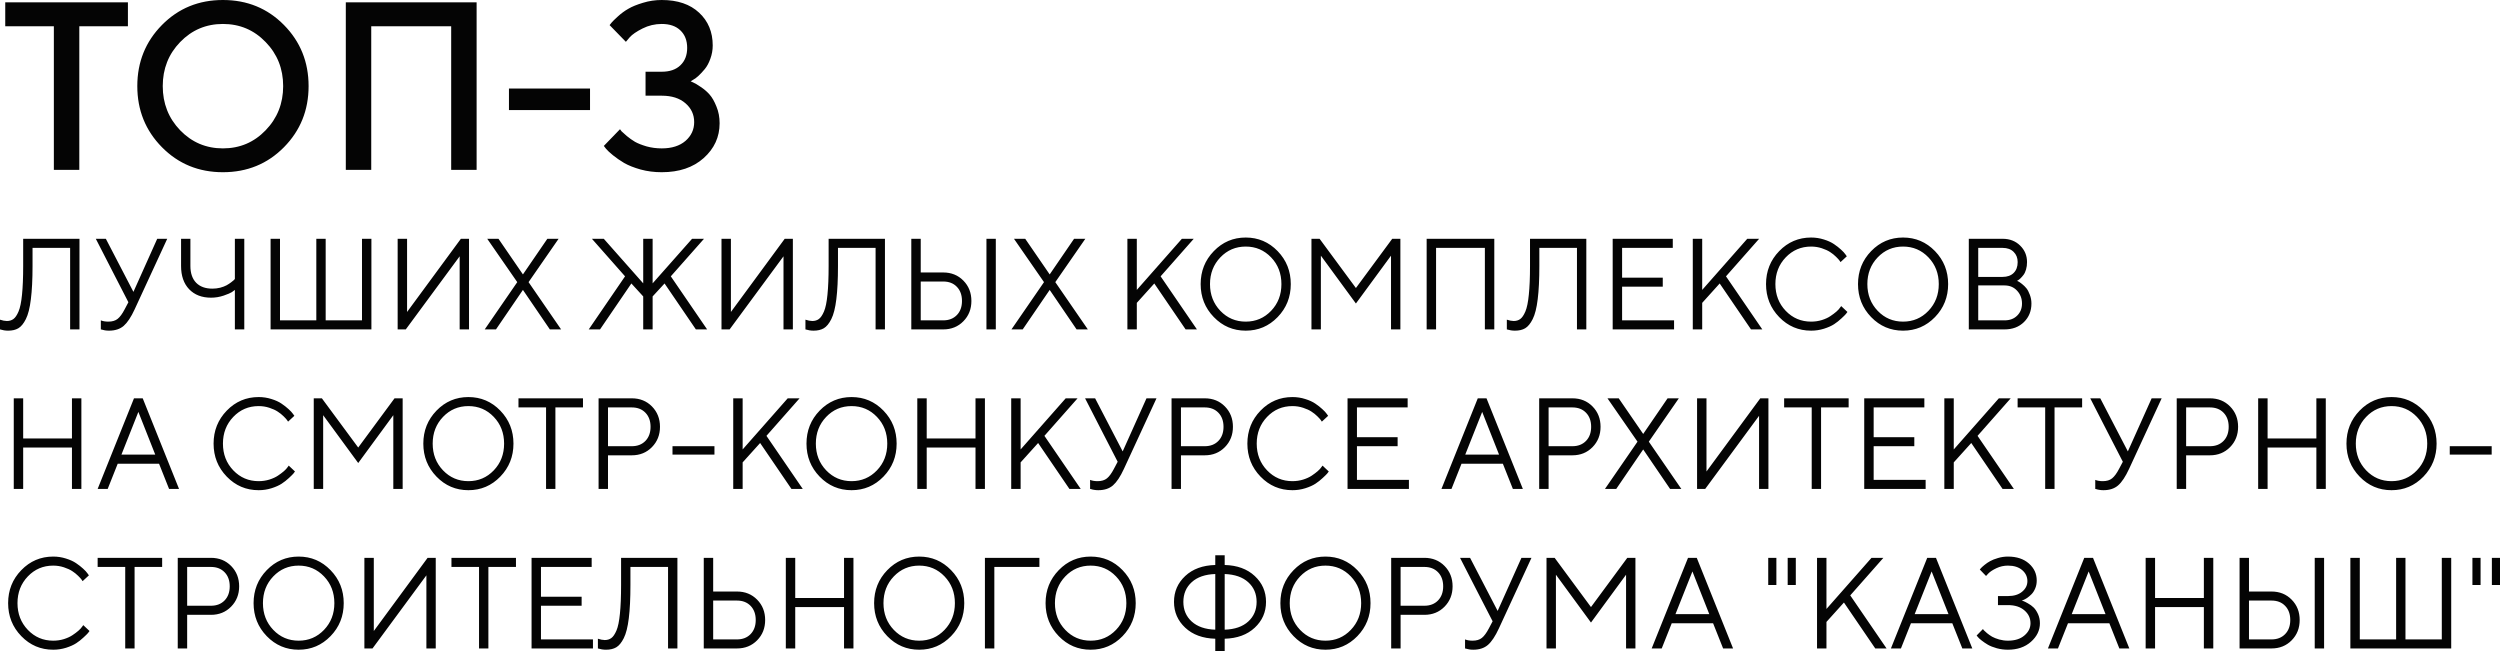 <svg width="192" height="50" viewBox="0 0 192 50" fill="none" xmlns="http://www.w3.org/2000/svg">
<path d="M0.403 0.179H9.824V2.019H6.091V13.047H4.136V2.019H0.403V0.179ZM13.836 3.23C12.945 4.152 12.499 5.279 12.499 6.613C12.499 7.947 12.945 9.078 13.836 10.005C14.734 10.932 15.828 11.396 17.119 11.396C18.416 11.396 19.509 10.932 20.401 10.005C21.298 9.078 21.747 7.947 21.747 6.613C21.747 5.279 21.298 4.152 20.401 3.23C19.509 2.303 18.416 1.84 17.119 1.84C15.828 1.84 14.734 2.303 13.836 3.23ZM12.438 11.306C11.176 10.026 10.545 8.462 10.545 6.613C10.545 4.765 11.176 3.2 12.438 1.92C13.7 0.64 15.26 0 17.119 0C18.983 0 20.545 0.64 21.808 1.92C23.071 3.2 23.7 4.765 23.7 6.613C23.7 8.462 23.071 10.026 21.808 11.306C20.545 12.586 18.983 13.226 17.119 13.226C15.26 13.226 13.7 12.586 12.438 11.306ZM36.604 0.179V13.047H34.651V2.019H28.511V13.047H26.558V0.179H36.604ZM45.314 6.802V8.453H39.088V6.802H45.314ZM53.043 6.245C53.101 6.269 53.179 6.305 53.277 6.353C53.382 6.395 53.562 6.503 53.816 6.676C54.072 6.843 54.297 7.038 54.494 7.259C54.691 7.481 54.867 7.789 55.023 8.183C55.186 8.572 55.266 9 55.266 9.467C55.266 10.52 54.858 11.411 54.042 12.141C53.231 12.865 52.158 13.226 50.82 13.226C50.252 13.226 49.714 13.158 49.205 13.02C48.696 12.877 48.272 12.709 47.937 12.518C47.607 12.32 47.321 12.123 47.078 11.925C46.835 11.728 46.658 11.563 46.547 11.432L46.374 11.207L47.616 9.924C47.639 9.96 47.679 10.014 47.737 10.086C47.801 10.152 47.934 10.271 48.137 10.445C48.339 10.612 48.551 10.762 48.77 10.893C48.997 11.019 49.292 11.136 49.657 11.243C50.027 11.345 50.415 11.396 50.82 11.396C51.59 11.396 52.198 11.204 52.644 10.822C53.089 10.433 53.313 9.951 53.313 9.377C53.313 8.797 53.089 8.315 52.644 7.932C52.198 7.543 51.59 7.349 50.82 7.349H49.578V5.509H50.82C51.434 5.509 51.912 5.345 52.253 5.016C52.6 4.687 52.775 4.241 52.775 3.679C52.775 3.111 52.6 2.662 52.253 2.333C51.912 2.004 51.434 1.84 50.82 1.84C50.3 1.84 49.808 1.956 49.344 2.189C48.881 2.423 48.554 2.647 48.363 2.862L48.068 3.212L46.817 1.929C46.851 1.881 46.904 1.815 46.974 1.732C47.048 1.642 47.211 1.483 47.46 1.256C47.709 1.029 47.974 0.834 48.259 0.673C48.542 0.506 48.916 0.353 49.379 0.215C49.842 0.072 50.322 0 50.82 0C52.041 0 53 0.326 53.695 0.978C54.389 1.624 54.737 2.462 54.737 3.491C54.737 3.843 54.676 4.184 54.555 4.513C54.439 4.837 54.297 5.1 54.129 5.303C53.96 5.507 53.796 5.683 53.634 5.833C53.477 5.976 53.338 6.078 53.216 6.138L53.043 6.245ZM6.104 18.339V25.298H5.386V19.038H2.499V20.426C2.499 21.452 2.456 22.303 2.371 22.979C2.29 23.652 2.161 24.161 1.986 24.507C1.814 24.85 1.621 25.085 1.408 25.211C1.199 25.334 0.937 25.395 0.624 25.395C0.52 25.395 0.418 25.387 0.314 25.371C0.213 25.355 0.138 25.337 0.084 25.318L0 25.298V24.551C0.191 24.616 0.366 24.65 0.526 24.653C0.723 24.653 0.891 24.603 1.029 24.502C1.169 24.402 1.301 24.21 1.423 23.925C1.544 23.64 1.635 23.208 1.691 22.629C1.75 22.05 1.78 21.316 1.78 20.426V18.339H6.104ZM10.247 22.416L12.074 18.339H12.843L10.34 23.76C10.066 24.355 9.784 24.777 9.5 25.027C9.215 25.272 8.837 25.395 8.369 25.395C8.265 25.395 8.161 25.387 8.058 25.371C7.958 25.355 7.883 25.337 7.832 25.318L7.744 25.298V24.604C7.904 24.669 8.096 24.701 8.322 24.701C8.622 24.701 8.859 24.63 9.036 24.488C9.214 24.346 9.392 24.103 9.571 23.76L9.861 23.212C9.655 22.807 9.264 22.047 8.688 20.931C8.111 19.815 7.668 18.951 7.358 18.339H8.129L10.247 22.416ZM14.623 18.339V20.426C14.623 20.983 14.771 21.413 15.065 21.717C15.363 22.018 15.777 22.168 16.31 22.168C16.516 22.168 16.717 22.144 16.911 22.096C17.105 22.044 17.267 21.982 17.399 21.911C17.531 21.837 17.645 21.762 17.743 21.688C17.842 21.61 17.919 21.549 17.972 21.503L18.038 21.421V18.339H18.761V25.298H18.038V22.265C17.987 22.311 17.912 22.367 17.808 22.435C17.704 22.503 17.495 22.592 17.178 22.702C16.862 22.809 16.539 22.862 16.21 22.862C15.5 22.862 14.939 22.645 14.525 22.212C14.112 21.779 13.906 21.183 13.906 20.426V18.339H14.623ZM20.781 25.298V18.339H21.504V24.604H24.293V18.339H25.012V24.604H27.801V18.339H28.524V25.298H20.781ZM36.02 25.298H35.302V19.684L31.164 25.298H30.54V18.339H31.263V23.959L35.395 18.339H36.02V25.298ZM40.161 21.076L42.036 18.339H42.9L40.594 21.668L43.093 25.298H42.229L40.161 22.265L38.091 25.298H37.227L39.725 21.668L37.419 18.339H38.283L40.161 21.076ZM51.038 21.77L50.122 22.765V25.298H49.399V22.765L48.489 21.77L46.083 25.298H45.215L48.004 21.222L45.459 18.339H46.371L49.399 21.761V18.339H50.122V21.761L53.151 18.339H54.067L51.518 21.222L54.307 25.298H53.443L51.038 21.77ZM60.892 25.298H60.173V19.684L56.035 25.298H55.411V18.339H56.134V23.959L60.266 18.339H60.892V25.298ZM67.964 18.339V25.298H67.245V19.038H64.357V20.426C64.357 21.452 64.315 22.303 64.231 22.979C64.149 23.652 64.02 24.161 63.845 24.507C63.673 24.85 63.481 25.085 63.267 25.211C63.057 25.334 62.796 25.395 62.483 25.395C62.38 25.395 62.276 25.387 62.174 25.371C62.073 25.355 61.996 25.337 61.943 25.318L61.858 25.298V24.551C62.049 24.616 62.224 24.65 62.384 24.653C62.581 24.653 62.749 24.603 62.886 24.502C63.027 24.402 63.159 24.21 63.281 23.925C63.404 23.64 63.493 23.208 63.549 22.629C63.608 22.05 63.638 21.316 63.638 20.426V18.339H67.964ZM76.478 25.298H75.759V18.339H76.478V25.298ZM72.44 25.298H69.988V18.339H70.712V20.926H72.44C73.062 20.926 73.579 21.135 73.988 21.552C74.399 21.969 74.603 22.49 74.603 23.115C74.603 23.736 74.399 24.255 73.988 24.672C73.579 25.09 73.062 25.298 72.44 25.298ZM70.712 24.604H72.44C72.874 24.604 73.224 24.468 73.486 24.197C73.75 23.925 73.88 23.564 73.88 23.115C73.88 22.662 73.75 22.299 73.486 22.027C73.227 21.756 72.877 21.62 72.44 21.62H70.712V24.604ZM80.616 21.076L82.489 18.339H83.353L81.047 21.668L83.546 25.298H82.682L80.616 22.265L78.544 25.298H77.68L80.179 21.668L77.873 18.339H78.737L80.616 21.076ZM87.307 22.265L90.768 18.339H91.679L89.135 21.222L91.924 25.298H91.055L88.65 21.77L87.307 23.26V25.298H86.584V18.339H87.307V22.265ZM93.723 19.766C93.194 20.319 92.928 21.004 92.928 21.819C92.928 22.634 93.194 23.318 93.723 23.872C94.252 24.425 94.901 24.701 95.672 24.701C96.441 24.701 97.091 24.425 97.621 23.872C98.15 23.318 98.413 22.634 98.413 21.819C98.413 21.004 98.15 20.319 97.621 19.766C97.091 19.213 96.441 18.936 95.672 18.936C94.901 18.936 94.252 19.213 93.723 19.766ZM98.123 19.286C98.796 19.981 99.132 20.826 99.132 21.819C99.132 22.812 98.796 23.657 98.123 24.352C97.45 25.048 96.632 25.395 95.672 25.395C94.71 25.395 93.893 25.048 93.221 24.352C92.546 23.657 92.21 22.812 92.21 21.819C92.21 20.826 92.546 19.981 93.221 19.286C93.893 18.59 94.71 18.242 95.672 18.242C96.632 18.242 97.45 18.59 98.123 19.286ZM106.83 19.635L104.134 23.309L101.443 19.635V25.298H100.72V18.339H101.345L104.134 22.12L106.923 18.339H107.549V25.298H106.83V19.635ZM114.762 18.339V25.298H114.038V19.038H110.29V25.298H109.567V18.339H114.762ZM121.829 18.339V25.298H121.111V19.038H118.222V20.426C118.222 21.452 118.181 22.303 118.096 22.979C118.015 23.652 117.886 24.161 117.711 24.507C117.539 24.85 117.346 25.085 117.133 25.211C116.924 25.334 116.662 25.395 116.349 25.395C116.245 25.395 116.143 25.387 116.039 25.371C115.938 25.355 115.861 25.337 115.809 25.318L115.725 25.298V24.551C115.915 24.616 116.091 24.65 116.25 24.653C116.448 24.653 116.616 24.603 116.753 24.502C116.894 24.402 117.025 24.21 117.148 23.925C117.269 23.64 117.358 23.208 117.414 22.629C117.474 22.05 117.505 21.316 117.505 20.426V18.339H121.829ZM124.577 24.604H128.568V25.298H123.854V18.339H128.47V19.038H124.577V21.324H127.7V22.018H124.577V24.604ZM130.729 22.265L134.189 18.339H135.101L132.556 21.222L135.345 25.298H134.477L132.072 21.77L130.729 23.26V25.298H130.006V18.339H130.729V22.265ZM136.641 24.352C135.968 23.657 135.631 22.812 135.631 21.819C135.631 20.826 135.968 19.981 136.641 19.286C137.315 18.59 138.132 18.242 139.093 18.242C139.434 18.242 139.762 18.293 140.075 18.393C140.387 18.49 140.645 18.608 140.85 18.747C141.056 18.886 141.236 19.027 141.389 19.169C141.546 19.312 141.659 19.433 141.727 19.533L141.835 19.684L141.352 20.13C141.333 20.098 141.305 20.056 141.268 20.004C141.229 19.949 141.142 19.854 141.004 19.718C140.866 19.582 140.716 19.462 140.553 19.358C140.393 19.252 140.183 19.155 139.919 19.067C139.657 18.98 139.381 18.936 139.093 18.936C138.323 18.936 137.672 19.213 137.143 19.766C136.614 20.319 136.35 21.004 136.35 21.819C136.35 22.634 136.614 23.318 137.143 23.872C137.672 24.425 138.323 24.701 139.093 24.701C139.381 24.701 139.657 24.661 139.919 24.58C140.183 24.496 140.401 24.396 140.572 24.279C140.747 24.163 140.901 24.048 141.032 23.935C141.164 23.818 141.257 23.716 141.313 23.629L141.404 23.508L141.883 23.959C141.857 23.998 141.817 24.05 141.765 24.114C141.715 24.176 141.601 24.289 141.422 24.454C141.247 24.619 141.06 24.766 140.863 24.896C140.666 25.025 140.406 25.142 140.083 25.245C139.765 25.345 139.434 25.395 139.093 25.395C138.132 25.395 137.315 25.048 136.641 24.352ZM144.206 19.766C143.677 20.319 143.413 21.004 143.413 21.819C143.413 22.634 143.677 23.318 144.206 23.872C144.735 24.425 145.386 24.701 146.155 24.701C146.926 24.701 147.575 24.425 148.104 23.872C148.633 23.318 148.898 22.634 148.898 21.819C148.898 21.004 148.633 20.319 148.104 19.766C147.575 19.213 146.926 18.936 146.155 18.936C145.386 18.936 144.735 19.213 144.206 19.766ZM148.608 19.286C149.281 19.981 149.617 20.826 149.617 21.819C149.617 22.812 149.281 23.657 148.608 24.352C147.934 25.048 147.117 25.395 146.155 25.395C145.195 25.395 144.377 25.048 143.704 24.352C143.031 23.657 142.695 22.812 142.695 21.819C142.695 20.826 143.031 19.981 143.704 19.286C144.377 18.59 145.195 18.242 146.155 18.242C147.117 18.242 147.934 18.59 148.608 19.286ZM154.91 21.571C154.941 21.584 154.981 21.602 155.027 21.625C155.074 21.647 155.161 21.709 155.29 21.809C155.418 21.909 155.53 22.02 155.628 22.139C155.725 22.259 155.814 22.425 155.891 22.639C155.972 22.849 156.014 23.073 156.014 23.309C156.014 23.884 155.822 24.36 155.44 24.735C155.058 25.111 154.561 25.298 153.946 25.298H151.204V18.339H153.801C154.346 18.339 154.794 18.513 155.145 18.859C155.498 19.202 155.676 19.625 155.676 20.13C155.676 20.334 155.651 20.523 155.6 20.698C155.55 20.869 155.486 21.007 155.407 21.11C155.329 21.214 155.25 21.303 155.173 21.377C155.098 21.448 155.036 21.497 154.985 21.523L154.91 21.571ZM151.928 24.604H153.946C154.351 24.604 154.675 24.483 154.918 24.24C155.166 23.998 155.29 23.687 155.29 23.309C155.29 22.924 155.164 22.597 154.914 22.328C154.666 22.057 154.345 21.921 153.946 21.921H151.928V24.604ZM153.801 19.038H151.928V21.266H153.801C154.161 21.266 154.443 21.165 154.647 20.965C154.853 20.761 154.957 20.483 154.957 20.13C154.957 19.807 154.853 19.545 154.647 19.344C154.443 19.14 154.161 19.038 153.801 19.038ZM1.057 37.55V30.591H1.78V33.672H5.526V30.591H6.25V37.55H5.526V34.371H1.78V37.55H1.057ZM11.923 34.915L10.627 31.634L9.326 34.915H11.923ZM12.215 35.614H9.04L8.27 37.55H7.499L10.29 30.591H10.961L13.75 37.55H12.985L12.215 35.614ZM17.414 36.603C16.741 35.908 16.403 35.063 16.403 34.07C16.403 33.077 16.741 32.233 17.414 31.537C18.087 30.842 18.903 30.494 19.865 30.494C20.206 30.494 20.533 30.544 20.846 30.644C21.159 30.741 21.418 30.859 21.621 30.998C21.827 31.138 22.008 31.278 22.161 31.421C22.318 31.563 22.43 31.684 22.5 31.785L22.607 31.935L22.124 32.382C22.104 32.349 22.076 32.307 22.039 32.255C22.002 32.2 21.913 32.105 21.777 31.969C21.639 31.833 21.488 31.713 21.325 31.61C21.166 31.503 20.954 31.406 20.692 31.319C20.428 31.231 20.152 31.188 19.865 31.188C19.094 31.188 18.445 31.464 17.916 32.018C17.387 32.571 17.122 33.255 17.122 34.07C17.122 34.886 17.387 35.57 17.916 36.123C18.445 36.676 19.094 36.953 19.865 36.953C20.152 36.953 20.428 36.912 20.692 36.831C20.954 36.747 21.172 36.647 21.344 36.531C21.519 36.414 21.673 36.299 21.805 36.186C21.935 36.07 22.03 35.968 22.087 35.88L22.175 35.759L22.654 36.21C22.629 36.249 22.59 36.301 22.537 36.366C22.487 36.427 22.372 36.54 22.195 36.705C22.018 36.87 21.833 37.017 21.634 37.147C21.437 37.276 21.178 37.393 20.855 37.496C20.536 37.597 20.206 37.647 19.865 37.647C18.903 37.647 18.087 37.299 17.414 36.603ZM30.206 31.887L27.511 35.56L24.819 31.887V37.55H24.096V30.591H24.72L27.511 34.371L30.3 30.591H30.924V37.55H30.206V31.887ZM34.024 32.018C33.495 32.571 33.23 33.255 33.23 34.07C33.23 34.886 33.495 35.57 34.024 36.123C34.553 36.676 35.202 36.953 35.973 36.953C36.744 36.953 37.393 36.676 37.922 36.123C38.451 35.57 38.715 34.886 38.715 34.07C38.715 33.255 38.451 32.571 37.922 32.018C37.393 31.464 36.744 31.188 35.973 31.188C35.202 31.188 34.553 31.464 34.024 32.018ZM38.424 31.537C39.097 32.233 39.434 33.077 39.434 34.07C39.434 35.063 39.097 35.908 38.424 36.603C37.752 37.299 36.933 37.647 35.973 37.647C35.011 37.647 34.195 37.299 33.522 36.603C32.849 35.908 32.511 35.063 32.511 34.07C32.511 33.077 32.849 32.233 33.522 31.537C34.195 30.842 35.011 30.494 35.973 30.494C36.933 30.494 37.752 30.842 38.424 31.537ZM39.819 30.591H44.773V31.29H42.655V37.55H41.937V31.29H39.819V30.591ZM45.971 30.591H48.521C49.144 30.591 49.661 30.799 50.072 31.217C50.48 31.634 50.687 32.155 50.687 32.779C50.687 33.401 50.479 33.921 50.066 34.342C49.657 34.759 49.141 34.968 48.521 34.968H46.694V37.55H45.971V30.591ZM48.521 31.29H46.694V34.269H48.521C48.957 34.269 49.305 34.133 49.569 33.862C49.831 33.59 49.963 33.229 49.963 32.779C49.963 32.33 49.831 31.969 49.569 31.697C49.305 31.425 48.957 31.29 48.521 31.29ZM54.87 34.269V34.915H51.648V34.269H54.87ZM57.035 34.517L60.496 30.591H61.407L58.863 33.473L61.652 37.55H60.783L58.378 34.022L57.035 35.511V37.55H56.312V30.591H57.035V34.517ZM63.451 32.018C62.922 32.571 62.657 33.255 62.657 34.07C62.657 34.886 62.922 35.57 63.451 36.123C63.98 36.676 64.629 36.953 65.4 36.953C66.169 36.953 66.82 36.676 67.349 36.123C67.878 35.57 68.142 34.886 68.142 34.07C68.142 33.255 67.878 32.571 67.349 32.018C66.82 31.464 66.169 31.188 65.4 31.188C64.629 31.188 63.98 31.464 63.451 32.018ZM67.851 31.537C68.524 32.233 68.861 33.077 68.861 34.07C68.861 35.063 68.524 35.908 67.851 36.603C67.178 37.299 66.36 37.647 65.4 37.647C64.438 37.647 63.622 37.299 62.947 36.603C62.274 35.908 61.938 35.063 61.938 34.07C61.938 33.077 62.274 32.233 62.947 31.537C63.622 30.842 64.438 30.494 65.4 30.494C66.36 30.494 67.178 30.842 67.851 31.537ZM70.448 37.55V30.591H71.171V33.672H74.919V30.591H75.642V37.55H74.919V34.371H71.171V37.55H70.448ZM78.384 34.517L81.846 30.591H82.757L80.211 33.473L83 37.55H82.132L79.728 34.022L78.384 35.511V37.55H77.661V30.591H78.384V34.517ZM86.222 34.667L88.05 30.591H88.819L86.316 36.011C86.042 36.607 85.76 37.029 85.475 37.278C85.191 37.524 84.813 37.647 84.345 37.647C84.241 37.647 84.137 37.639 84.033 37.622C83.934 37.606 83.859 37.589 83.808 37.569L83.719 37.55V36.856C83.879 36.92 84.072 36.953 84.297 36.953C84.598 36.953 84.835 36.882 85.012 36.739C85.189 36.597 85.367 36.354 85.547 36.011L85.837 35.463C85.631 35.059 85.24 34.298 84.663 33.182C84.087 32.066 83.644 31.202 83.334 30.591H84.105L86.222 34.667ZM89.975 30.591H92.525C93.148 30.591 93.665 30.799 94.074 31.217C94.485 31.634 94.689 32.155 94.689 32.779C94.689 33.401 94.483 33.921 94.07 34.342C93.659 34.759 93.145 34.968 92.525 34.968H90.698V37.55H89.975V30.591ZM92.525 31.29H90.698V34.269H92.525C92.96 34.269 93.309 34.133 93.572 33.862C93.835 33.59 93.966 33.229 93.966 32.779C93.966 32.33 93.835 31.969 93.572 31.697C93.309 31.425 92.96 31.29 92.525 31.29ZM96.808 36.603C96.134 35.908 95.798 35.063 95.798 34.07C95.798 33.077 96.134 32.233 96.808 31.537C97.481 30.842 98.298 30.494 99.26 30.494C99.601 30.494 99.928 30.544 100.241 30.644C100.554 30.741 100.813 30.859 101.016 30.998C101.222 31.138 101.403 31.278 101.555 31.421C101.712 31.563 101.825 31.684 101.893 31.785L102.001 31.935L101.518 32.382C101.499 32.349 101.471 32.307 101.434 32.255C101.395 32.2 101.308 32.105 101.17 31.969C101.032 31.833 100.883 31.713 100.72 31.61C100.559 31.503 100.349 31.406 100.085 31.319C99.823 31.231 99.547 31.188 99.26 31.188C98.489 31.188 97.84 31.464 97.311 32.018C96.782 32.571 96.516 33.255 96.516 34.07C96.516 34.886 96.782 35.57 97.311 36.123C97.84 36.676 98.489 36.953 99.26 36.953C99.547 36.953 99.823 36.912 100.085 36.831C100.349 36.747 100.567 36.647 100.739 36.531C100.914 36.414 101.068 36.299 101.198 36.186C101.33 36.07 101.425 35.968 101.481 35.88L101.57 35.759L102.049 36.21C102.024 36.249 101.985 36.301 101.932 36.366C101.881 36.427 101.767 36.54 101.588 36.705C101.413 36.87 101.226 37.017 101.029 37.147C100.832 37.276 100.573 37.393 100.25 37.496C99.931 37.597 99.601 37.647 99.26 37.647C98.298 37.647 97.481 37.299 96.808 36.603ZM104.214 36.856H108.205V37.55H103.491V30.591H108.107V31.29H104.214V33.575H107.337V34.269H104.214V36.856ZM115.128 34.915L113.832 31.634L112.531 34.915H115.128ZM115.42 35.614H112.244L111.474 37.55H110.704L113.493 30.591H114.164L116.955 37.55H116.189L115.42 35.614ZM118.209 30.591H120.758C121.382 30.591 121.898 30.799 122.308 31.217C122.719 31.634 122.923 32.155 122.923 32.779C122.923 33.401 122.717 33.921 122.304 34.342C121.893 34.759 121.379 34.968 120.758 34.968H118.932V37.55H118.209V30.591ZM120.758 31.29H118.932V34.269H120.758C121.194 34.269 121.543 34.133 121.806 33.862C122.069 33.59 122.2 33.229 122.2 32.779C122.2 32.33 122.069 31.969 121.806 31.697C121.543 31.425 121.194 31.29 120.758 31.29ZM126.197 33.328L128.07 30.591H128.934L126.63 33.92L129.127 37.55H128.263L126.197 34.517L124.126 37.55H123.261L125.76 33.92L123.454 30.591H124.318L126.197 33.328ZM135.815 37.55H135.096V31.935L130.959 37.55H130.335V30.591H131.058V36.21L135.19 30.591H135.815V37.55ZM137.022 30.591H141.976V31.29H139.858V37.55H139.139V31.29H137.022V30.591ZM143.897 36.856H147.889V37.55H143.173V30.591H147.79V31.29H143.897V33.575H147.019V34.269H143.897V36.856ZM150.049 34.517L153.511 30.591H154.422L151.876 33.473L154.665 37.55H153.797L151.393 34.022L150.049 35.511V37.55H149.325V30.591H150.049V34.517ZM154.953 30.591H159.907V31.29H157.789V37.55H157.07V31.29H154.953V30.591ZM163.419 34.667L165.247 30.591H166.016L163.513 36.011C163.237 36.607 162.957 37.029 162.672 37.278C162.388 37.524 162.01 37.647 161.54 37.647C161.438 37.647 161.334 37.639 161.23 37.622C161.131 37.606 161.055 37.589 161.005 37.569L160.916 37.55V36.856C161.076 36.92 161.269 36.953 161.494 36.953C161.795 36.953 162.032 36.882 162.207 36.739C162.386 36.597 162.564 36.354 162.743 36.011L163.034 35.463C162.828 35.059 162.437 34.298 161.86 33.182C161.284 32.066 160.841 31.202 160.531 30.591H161.301L163.419 34.667ZM167.172 30.591H169.721C170.345 30.591 170.86 30.799 171.271 31.217C171.682 31.634 171.886 32.155 171.886 32.779C171.886 33.401 171.68 33.921 171.267 34.342C170.856 34.759 170.342 34.968 169.721 34.968H167.895V37.55H167.172V30.591ZM169.721 31.29H167.895V34.269H169.721C170.157 34.269 170.506 34.133 170.769 33.862C171.032 33.59 171.163 33.229 171.163 32.779C171.163 32.33 171.032 31.969 170.769 31.697C170.506 31.425 170.157 31.29 169.721 31.29ZM173.427 37.55V30.591H174.151V33.672H177.897V30.591H178.62V37.55H177.897V34.371H174.151V37.55H173.427ZM181.721 32.018C181.192 32.571 180.926 33.255 180.926 34.07C180.926 34.886 181.192 35.57 181.721 36.123C182.25 36.676 182.899 36.953 183.67 36.953C184.44 36.953 185.089 36.676 185.618 36.123C186.148 35.57 186.411 34.886 186.411 34.07C186.411 33.255 186.148 32.571 185.618 32.018C185.089 31.464 184.44 31.188 183.67 31.188C182.899 31.188 182.25 31.464 181.721 32.018ZM186.121 31.537C186.794 32.233 187.13 33.077 187.13 34.07C187.13 35.063 186.794 35.908 186.121 36.603C185.448 37.299 184.63 37.647 183.67 37.647C182.708 37.647 181.891 37.299 181.218 36.603C180.545 35.908 180.208 35.063 180.208 34.07C180.208 33.077 180.545 32.233 181.218 31.537C181.891 30.842 182.708 30.494 183.67 30.494C184.63 30.494 185.448 30.842 186.121 31.537ZM191.361 34.269V34.915H188.141V34.269H191.361ZM1.635 48.855C0.96 48.159 0.624 47.315 0.624 46.322C0.624 45.328 0.96 44.484 1.635 43.789C2.308 43.093 3.124 42.745 4.086 42.745C4.427 42.745 4.754 42.795 5.067 42.896C5.38 42.993 5.638 43.111 5.842 43.25C6.048 43.389 6.229 43.53 6.382 43.672C6.539 43.814 6.651 43.936 6.719 44.036L6.828 44.186L6.344 44.633C6.325 44.6 6.297 44.558 6.26 44.507C6.222 44.452 6.134 44.356 5.996 44.22C5.858 44.085 5.709 43.965 5.546 43.861C5.386 43.755 5.175 43.657 4.911 43.57C4.649 43.483 4.373 43.439 4.086 43.439C3.315 43.439 2.666 43.716 2.137 44.269C1.608 44.822 1.343 45.506 1.343 46.322C1.343 47.137 1.608 47.821 2.137 48.374C2.666 48.928 3.315 49.204 4.086 49.204C4.373 49.204 4.649 49.164 4.911 49.083C5.175 48.999 5.393 48.898 5.565 48.782C5.74 48.666 5.894 48.551 6.024 48.438C6.156 48.321 6.25 48.219 6.306 48.132L6.396 48.01L6.875 48.462C6.85 48.501 6.811 48.552 6.758 48.617C6.708 48.678 6.594 48.792 6.414 48.957C6.239 49.122 6.053 49.269 5.855 49.398C5.658 49.528 5.399 49.644 5.076 49.748C4.757 49.848 4.427 49.898 4.086 49.898C3.124 49.898 2.308 49.55 1.635 48.855ZM7.499 42.842H12.453V43.541H10.336V49.801H9.617V43.541H7.499V42.842ZM13.651 42.842H16.201C16.825 42.842 17.341 43.051 17.752 43.468C18.162 43.886 18.367 44.407 18.367 45.031C18.367 45.652 18.161 46.173 17.747 46.593C17.337 47.011 16.821 47.219 16.201 47.219H14.374V49.801H13.651V42.842ZM16.201 43.541H14.374V46.521H16.201C16.637 46.521 16.985 46.385 17.249 46.113C17.512 45.841 17.643 45.48 17.643 45.031C17.643 44.581 17.512 44.22 17.249 43.949C16.985 43.677 16.637 43.541 16.201 43.541ZM20.987 44.269C20.458 44.822 20.194 45.506 20.194 46.322C20.194 47.137 20.458 47.821 20.987 48.374C21.516 48.928 22.166 49.204 22.936 49.204C23.706 49.204 24.355 48.928 24.885 48.374C25.414 47.821 25.679 47.137 25.679 46.322C25.679 45.506 25.414 44.822 24.885 44.269C24.355 43.716 23.706 43.439 22.936 43.439C22.166 43.439 21.516 43.716 20.987 44.269ZM25.387 43.789C26.061 44.484 26.398 45.328 26.398 46.322C26.398 47.315 26.061 48.159 25.387 48.855C24.714 49.55 23.898 49.898 22.936 49.898C21.975 49.898 21.157 49.55 20.485 48.855C19.812 48.159 19.475 47.315 19.475 46.322C19.475 45.328 19.812 44.484 20.485 43.789C21.157 43.093 21.975 42.745 22.936 42.745C23.898 42.745 24.714 43.093 25.387 43.789ZM33.465 49.801H32.747V44.186L28.609 49.801H27.985V42.842H28.708V48.462L32.84 42.842H33.465V49.801ZM34.672 42.842H39.626V43.541H37.508V49.801H36.79V43.541H34.672V42.842ZM41.547 49.107H45.539V49.801H40.824V42.842H45.44V43.541H41.547V45.827H44.669V46.521H41.547V49.107ZM52.025 42.842V49.801H51.306V43.541H48.417V44.929C48.417 45.954 48.376 46.805 48.292 47.481C48.21 48.154 48.081 48.664 47.906 49.01C47.734 49.353 47.542 49.588 47.328 49.714C47.118 49.837 46.857 49.898 46.544 49.898C46.441 49.898 46.337 49.89 46.234 49.874C46.134 49.858 46.057 49.84 46.003 49.821L45.919 49.801V49.054C46.11 49.118 46.286 49.153 46.445 49.156C46.642 49.156 46.809 49.105 46.947 49.005C47.088 48.905 47.22 48.712 47.343 48.428C47.465 48.143 47.553 47.711 47.61 47.132C47.669 46.553 47.699 45.819 47.699 44.929V42.842H52.025ZM56.598 49.801H54.049V42.842H54.772V45.429H56.598C57.222 45.429 57.738 45.637 58.148 46.055C58.559 46.472 58.764 46.993 58.764 47.617C58.764 48.239 58.559 48.758 58.148 49.175C57.738 49.593 57.222 49.801 56.598 49.801ZM54.772 49.107H56.598C57.034 49.107 57.382 48.971 57.646 48.7C57.908 48.428 58.04 48.067 58.04 47.617C58.04 47.164 57.908 46.802 57.646 46.53C57.382 46.259 57.034 46.123 56.598 46.123H54.772V49.107ZM60.351 49.801V42.842H61.074V45.924H64.822V42.842H65.545V49.801H64.822V46.623H61.074V49.801H60.351ZM68.644 44.269C68.115 44.822 67.851 45.506 67.851 46.322C67.851 47.137 68.115 47.821 68.644 48.374C69.173 48.928 69.824 49.204 70.593 49.204C71.364 49.204 72.013 48.928 72.542 48.374C73.071 47.821 73.336 47.137 73.336 46.322C73.336 45.506 73.071 44.822 72.542 44.269C72.013 43.716 71.364 43.439 70.593 43.439C69.824 43.439 69.173 43.716 68.644 44.269ZM73.044 43.789C73.719 44.484 74.055 45.328 74.055 46.322C74.055 47.315 73.719 48.159 73.044 48.855C72.371 49.55 71.555 49.898 70.593 49.898C69.633 49.898 68.815 49.55 68.142 48.855C67.469 48.159 67.132 47.315 67.132 46.322C67.132 45.328 67.469 44.484 68.142 43.789C68.815 43.093 69.633 42.745 70.593 42.745C71.555 42.745 72.371 43.093 73.044 43.789ZM75.642 49.801V42.842H79.826V43.541H76.365V49.801H75.642ZM81.813 44.269C81.284 44.822 81.019 45.506 81.019 46.322C81.019 47.137 81.284 47.821 81.813 48.374C82.342 48.928 82.992 49.204 83.762 49.204C84.531 49.204 85.182 48.928 85.711 48.374C86.24 47.821 86.504 47.137 86.504 46.322C86.504 45.506 86.24 44.822 85.711 44.269C85.182 43.716 84.531 43.439 83.762 43.439C82.992 43.439 82.342 43.716 81.813 44.269ZM86.213 43.789C86.886 44.484 87.223 45.328 87.223 46.322C87.223 47.315 86.886 48.159 86.213 48.855C85.541 49.55 84.723 49.898 83.762 49.898C82.8 49.898 81.984 49.55 81.311 48.855C80.637 48.159 80.3 47.315 80.3 46.322C80.3 45.328 80.637 44.484 81.311 43.789C81.984 43.093 82.8 42.745 83.762 42.745C84.723 42.745 85.541 43.093 86.213 43.789ZM91.525 44.711C91.095 45.102 90.882 45.607 90.882 46.225C90.882 46.839 91.095 47.342 91.525 47.734C91.956 48.125 92.559 48.334 93.333 48.36V44.085C92.556 44.111 91.953 44.319 91.525 44.711ZM95.864 47.734C96.293 47.342 96.508 46.839 96.508 46.225C96.508 45.607 96.293 45.104 95.864 44.715C95.435 44.324 94.833 44.114 94.056 44.085V48.36C94.833 48.334 95.435 48.125 95.864 47.734ZM94.056 49.054V50H93.333V49.054C92.371 49.028 91.602 48.746 91.027 48.209C90.451 47.672 90.163 47.011 90.163 46.225C90.163 45.435 90.451 44.772 91.027 44.235C91.602 43.698 92.371 43.416 93.333 43.391V42.643H94.056V43.391C95.017 43.416 95.786 43.698 96.362 44.235C96.94 44.772 97.231 45.435 97.231 46.225C97.231 47.011 96.94 47.672 96.362 48.209C95.786 48.746 95.017 49.028 94.056 49.054ZM99.847 44.269C99.317 44.822 99.052 45.506 99.052 46.322C99.052 47.137 99.317 47.821 99.847 48.374C100.376 48.928 101.025 49.204 101.795 49.204C102.566 49.204 103.215 48.928 103.744 48.374C104.273 47.821 104.537 47.137 104.537 46.322C104.537 45.506 104.273 44.822 103.744 44.269C103.215 43.716 102.566 43.439 101.795 43.439C101.025 43.439 100.376 43.716 99.847 44.269ZM104.247 43.789C104.92 44.484 105.256 45.328 105.256 46.322C105.256 47.315 104.92 48.159 104.247 48.855C103.574 49.55 102.756 49.898 101.795 49.898C100.834 49.898 100.017 49.55 99.344 48.855C98.671 48.159 98.333 47.315 98.333 46.322C98.333 45.328 98.671 44.484 99.344 43.789C100.017 43.093 100.834 42.745 101.795 42.745C102.756 42.745 103.574 43.093 104.247 43.789ZM106.843 42.842H109.394C110.016 42.842 110.533 43.051 110.944 43.468C111.353 43.886 111.559 44.407 111.559 45.031C111.559 45.652 111.352 46.173 110.94 46.593C110.529 47.011 110.013 47.219 109.394 47.219H107.566V49.801H106.843V42.842ZM109.394 43.541H107.566V46.521H109.394C109.829 46.521 110.178 46.385 110.442 46.113C110.704 45.841 110.836 45.48 110.836 45.031C110.836 44.581 110.704 44.22 110.442 43.949C110.178 43.677 109.829 43.541 109.394 43.541ZM115.019 46.919L116.847 42.842H117.617L115.114 48.263C114.839 48.858 114.559 49.28 114.273 49.529C113.988 49.775 113.612 49.898 113.142 49.898C113.038 49.898 112.934 49.89 112.832 49.874C112.731 49.858 112.656 49.84 112.605 49.821L112.516 49.801V49.107C112.676 49.172 112.869 49.204 113.094 49.204C113.395 49.204 113.632 49.133 113.809 48.991C113.987 48.848 114.164 48.606 114.344 48.263L114.634 47.714C114.428 47.31 114.037 46.55 113.46 45.434C112.884 44.318 112.442 43.454 112.131 42.842H112.902L115.019 46.919ZM124.882 44.138L122.187 47.811L119.495 44.138V49.801H118.772V42.842H119.397L122.187 46.623L124.976 42.842H125.601V49.801H124.882V44.138ZM131.273 47.166L129.978 43.886L128.676 47.166H131.273ZM131.565 47.865H128.39L127.62 49.801H126.849L129.64 42.842H130.311L133.1 49.801H132.335L131.565 47.865ZM136.426 42.842V44.929H135.8V42.842H136.426ZM137.918 42.842V44.929H137.294V42.842H137.918ZM140.272 46.768L143.732 42.842H144.644L142.099 45.725L144.888 49.801H144.02L141.614 46.273L140.272 47.763V49.801H139.548V42.842H140.272V46.768ZM149.645 47.166L148.349 43.886L147.047 47.166H149.645ZM149.936 47.865H146.761L145.992 49.801H145.222L148.011 42.842H148.682L151.473 49.801H150.707L149.936 47.865ZM155.271 46.123C155.308 46.129 155.357 46.145 155.416 46.171C155.48 46.194 155.591 46.251 155.75 46.341C155.91 46.428 156.052 46.532 156.178 46.652C156.303 46.771 156.415 46.94 156.516 47.156C156.615 47.37 156.666 47.606 156.666 47.865C156.666 48.408 156.436 48.884 155.975 49.292C155.519 49.696 154.93 49.898 154.21 49.898C153.915 49.898 153.631 49.861 153.355 49.786C153.079 49.709 152.851 49.618 152.67 49.515C152.491 49.408 152.332 49.301 152.196 49.194C152.058 49.088 151.96 48.999 151.904 48.928L151.805 48.806L152.289 48.311C152.309 48.337 152.335 48.371 152.369 48.413C152.406 48.452 152.485 48.523 152.604 48.627C152.727 48.727 152.855 48.818 152.993 48.898C153.131 48.976 153.312 49.047 153.534 49.112C153.757 49.173 153.982 49.204 154.21 49.204C154.742 49.204 155.163 49.072 155.473 48.806C155.787 48.541 155.942 48.227 155.942 47.865C155.942 47.473 155.787 47.143 155.473 46.875C155.163 46.606 154.742 46.472 154.21 46.472H153.444V45.778H154.21C154.669 45.778 155.034 45.666 155.299 45.443C155.569 45.22 155.704 44.95 155.704 44.633C155.704 44.296 155.571 44.013 155.304 43.784C155.038 43.554 154.674 43.439 154.21 43.439C153.897 43.439 153.601 43.505 153.322 43.638C153.044 43.771 152.841 43.903 152.712 44.036L152.528 44.235L152.049 43.74C152.068 43.714 152.098 43.678 152.138 43.633C152.18 43.585 152.269 43.504 152.406 43.391C152.544 43.277 152.689 43.179 152.844 43.094C152.999 43.007 153.201 42.928 153.444 42.857C153.691 42.782 153.946 42.745 154.21 42.745C154.883 42.745 155.419 42.923 155.821 43.279C156.221 43.632 156.421 44.067 156.421 44.584C156.421 44.811 156.381 45.016 156.3 45.201C156.221 45.385 156.126 45.532 156.014 45.642C155.904 45.752 155.793 45.846 155.68 45.924C155.568 45.998 155.468 46.051 155.384 46.084L155.271 46.123ZM161.705 47.166L160.409 43.886L159.108 47.166H161.705ZM161.997 47.865H158.822L158.051 49.801H157.281L160.071 42.842H160.743L163.532 49.801H162.766L161.997 47.865ZM164.786 49.801V42.842H165.509V45.924H169.257V42.842H169.98V49.801H169.257V46.623H165.509V49.801H164.786ZM178.49 49.801H177.771V42.842H178.49V49.801ZM174.45 49.801H171.999V42.842H172.722V45.429H174.45C175.074 45.429 175.59 45.637 176 46.055C176.411 46.472 176.615 46.993 176.615 47.617C176.615 48.239 176.411 48.758 176 49.175C175.59 49.593 175.074 49.801 174.45 49.801ZM172.722 49.107H174.45C174.886 49.107 175.235 48.971 175.498 48.7C175.762 48.428 175.892 48.067 175.892 47.617C175.892 47.164 175.762 46.802 175.498 46.53C175.238 46.259 174.889 46.123 174.45 46.123H172.722V49.107ZM180.508 49.801V42.842H181.232V49.107H184.022V42.842H184.74V49.107H187.53V42.842H188.253V49.801H180.508ZM190.508 42.842V44.929H189.882V42.842H190.508ZM192 42.842V44.929H191.376V42.842H192Z" fill="#040404"/>
</svg>
